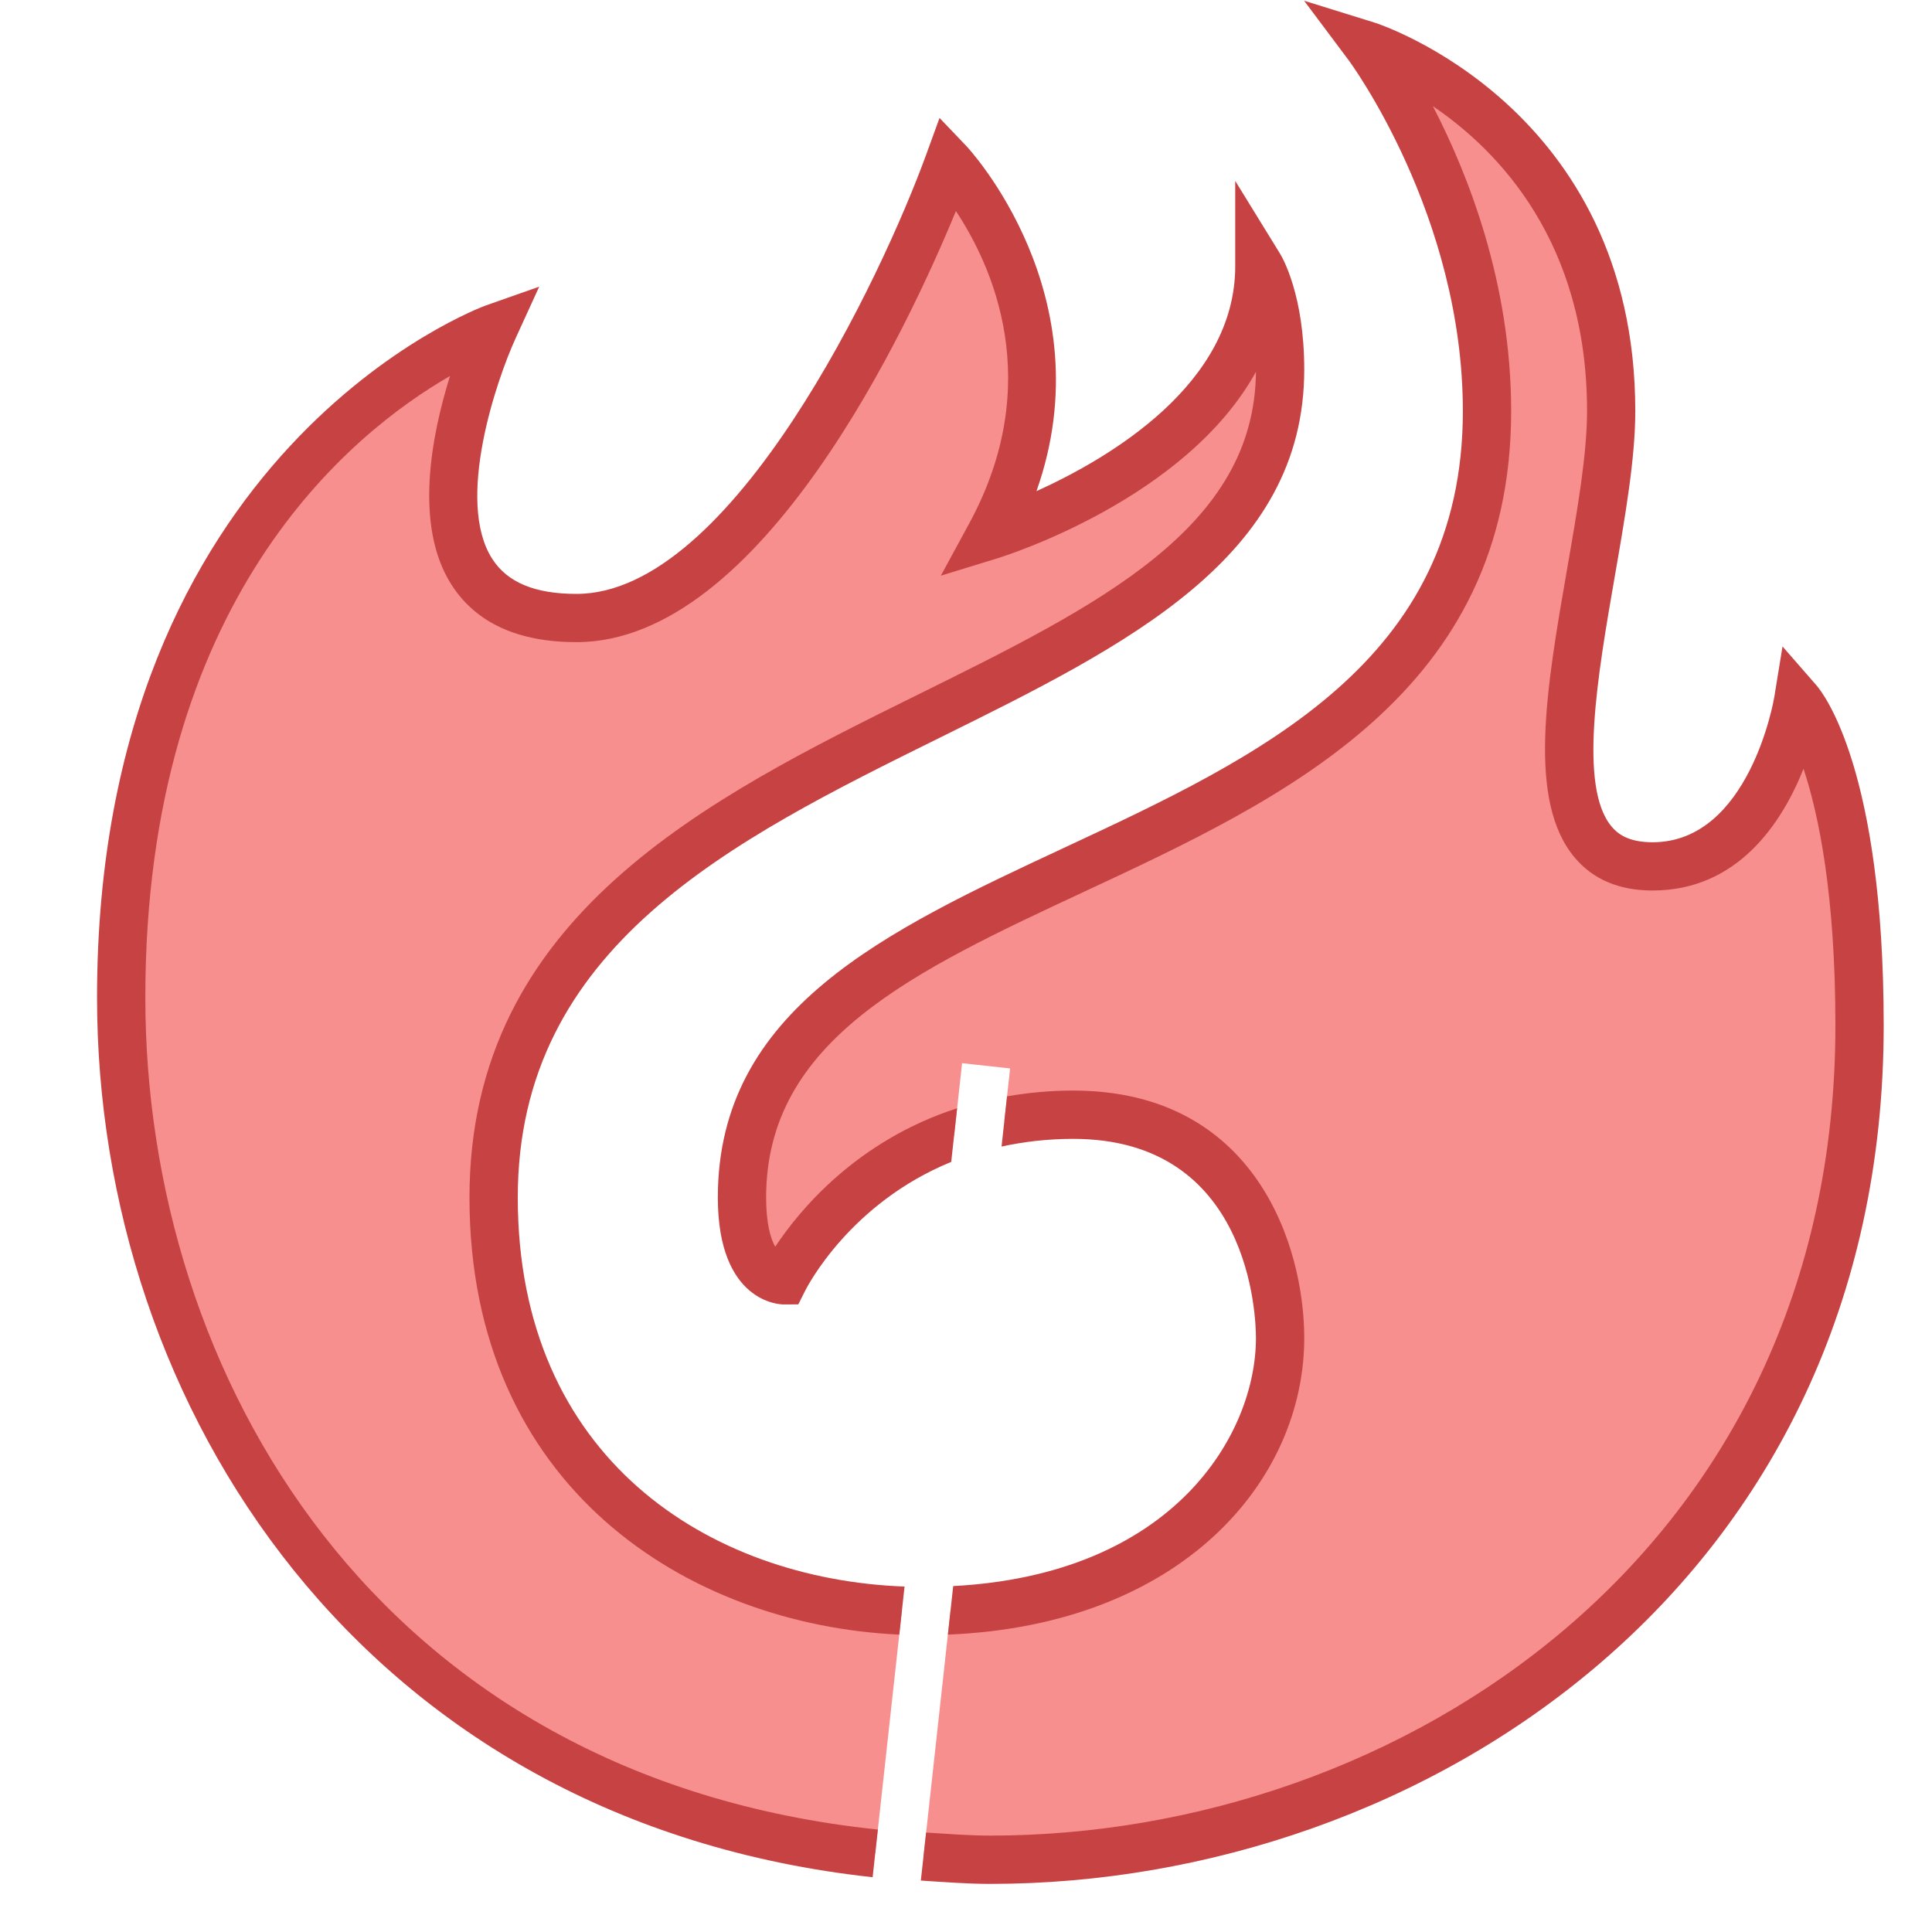 <svg xmlns="http://www.w3.org/2000/svg"  viewBox="0 0 40 40" width="24px" height="24px"><path fill="#f78f8f" d="M37.229,14.514c0,0-0.544,3.423-3.014,3.423c-3.291,0-0.857-6.218-0.857-9.427 c0-5.999-5.034-7.561-5.034-7.561s2.463,3.276,2.463,7.561c0,10.284-15.425,8.57-15.425,16.282c0,1.714,0.857,1.714,0.857,1.714 s1.034-2.083,3.536-2.999l0.164-1.495l0.994,0.109l-0.12,1.093c0.44-0.085,0.912-0.136,1.425-0.136 c3.428,0,4.285,2.908,4.285,4.622c0,2.474-2.085,5.42-6.823,5.64l-0.56,5.098c0.457,0.028,0.908,0.065,1.384,0.065 c8.94,0,17.996-6.24,17.996-17.274C38.5,15.973,37.229,14.514,37.229,14.514z"/><path fill="#f78f8f" d="M18.673,33.346c-4.153-0.172-8.453-2.761-8.453-8.553c0-10.284,16.282-9.427,16.282-17.139 c0-1.446-0.428-2.142-0.428-2.142c0,3.856-5.57,5.57-5.57,5.57c2.359-4.345-0.857-7.713-0.857-7.713s-3.428,9.427-7.713,9.427 c-4.468,0-1.714-5.999-1.714-5.999S2.509,9.512,2.509,20.652c0,8.275,5.239,16.607,15.612,17.718L18.673,33.346z"/><g><path fill="#c74343" d="M18.175,37.879C7.778,36.792,3.009,28.448,3.009,20.652c0-8.243,4.257-11.687,6.308-12.867 c-0.382,1.22-0.754,3.097,0.032,4.323c0.505,0.788,1.375,1.187,2.586,1.187c3.834,0,6.88-6.553,7.856-8.925 c0.741,1.117,1.864,3.543,0.273,6.472l-0.585,1.077l1.172-0.36c0.194-0.06,3.904-1.233,5.352-3.861 c-0.03,3.239-3.256,4.833-6.988,6.678C14.658,16.53,9.72,18.971,9.72,24.793c0,6.003,4.521,8.849,8.899,9.05l0.109-0.995 c-4.048-0.151-8.008-2.654-8.008-8.055c0-5.2,4.442-7.396,8.738-9.52c3.88-1.918,7.545-3.729,7.545-7.62 c0-1.542-0.451-2.32-0.503-2.404l-0.926-1.504v1.767c0,2.432-2.584,3.963-4.115,4.657c1.435-4.054-1.419-7.112-1.451-7.145 l-0.556-0.582l-0.275,0.756c-0.921,2.53-4.018,9.098-7.242,9.098c-0.859,0-1.431-0.237-1.744-0.726 c-0.769-1.197,0.089-3.701,0.483-4.564l0.49-1.071l-1.11,0.391c-0.08,0.028-8.045,2.964-8.045,14.328 c0,8.487,5.508,17.062,16.058,18.212L18.175,37.879z"/><path fill="#c74343" d="M37.605,14.186l-0.7-0.802l-0.171,1.052c-0.005,0.03-0.51,3.002-2.52,3.002 c-0.515,0-0.729-0.185-0.847-0.324c-0.69-0.821-0.29-3.133,0.064-5.172c0.219-1.261,0.426-2.452,0.426-3.431 c0-6.294-5.332-8.022-5.386-8.039L27,0.015l0.924,1.234c0.024,0.032,2.363,3.204,2.363,7.261c0,5.192-4.195,7.148-8.253,9.041 c-3.688,1.72-7.172,3.344-7.172,7.242c0,2.188,1.301,2.214,1.356,2.214l0.31-0.001l0.139-0.277 c0.048-0.096,0.932-1.817,3.027-2.673l0.122-1.111c-2.085,0.675-3.268,2.115-3.766,2.867c-0.099-0.175-0.188-0.488-0.188-1.019 c0-3.261,3.056-4.686,6.595-6.336c4.139-1.93,8.83-4.117,8.83-9.947c0-2.646-0.89-4.903-1.621-6.312 c1.371,0.93,3.192,2.823,3.192,6.312c0,0.893-0.199,2.042-0.411,3.26c-0.43,2.473-0.835,4.809,0.156,5.986 c0.38,0.452,0.922,0.681,1.611,0.681c1.77,0,2.682-1.407,3.126-2.52C37.654,16.865,38,18.524,38,21.23 c0,10.896-9.015,16.774-17.496,16.774c-0.459,0-0.89-0.037-1.33-0.063l-0.109,0.994c0.475,0.03,0.944,0.069,1.439,0.069 C29.471,39.004,39,32.775,39,21.23C39,15.938,37.748,14.349,37.605,14.186z"/><path fill="#c74343" d="M19.735,32.838l-0.11,1.005c4.841-0.198,7.378-3.184,7.378-6.142c0-1.902-1.008-5.122-4.785-5.122 c-0.489,0-0.941,0.046-1.368,0.119l-0.114,1.04c0.452-0.098,0.943-0.159,1.482-0.159c3.679,0,3.785,3.7,3.785,4.122 C26.003,29.687,24.313,32.595,19.735,32.838z"/></g></svg>